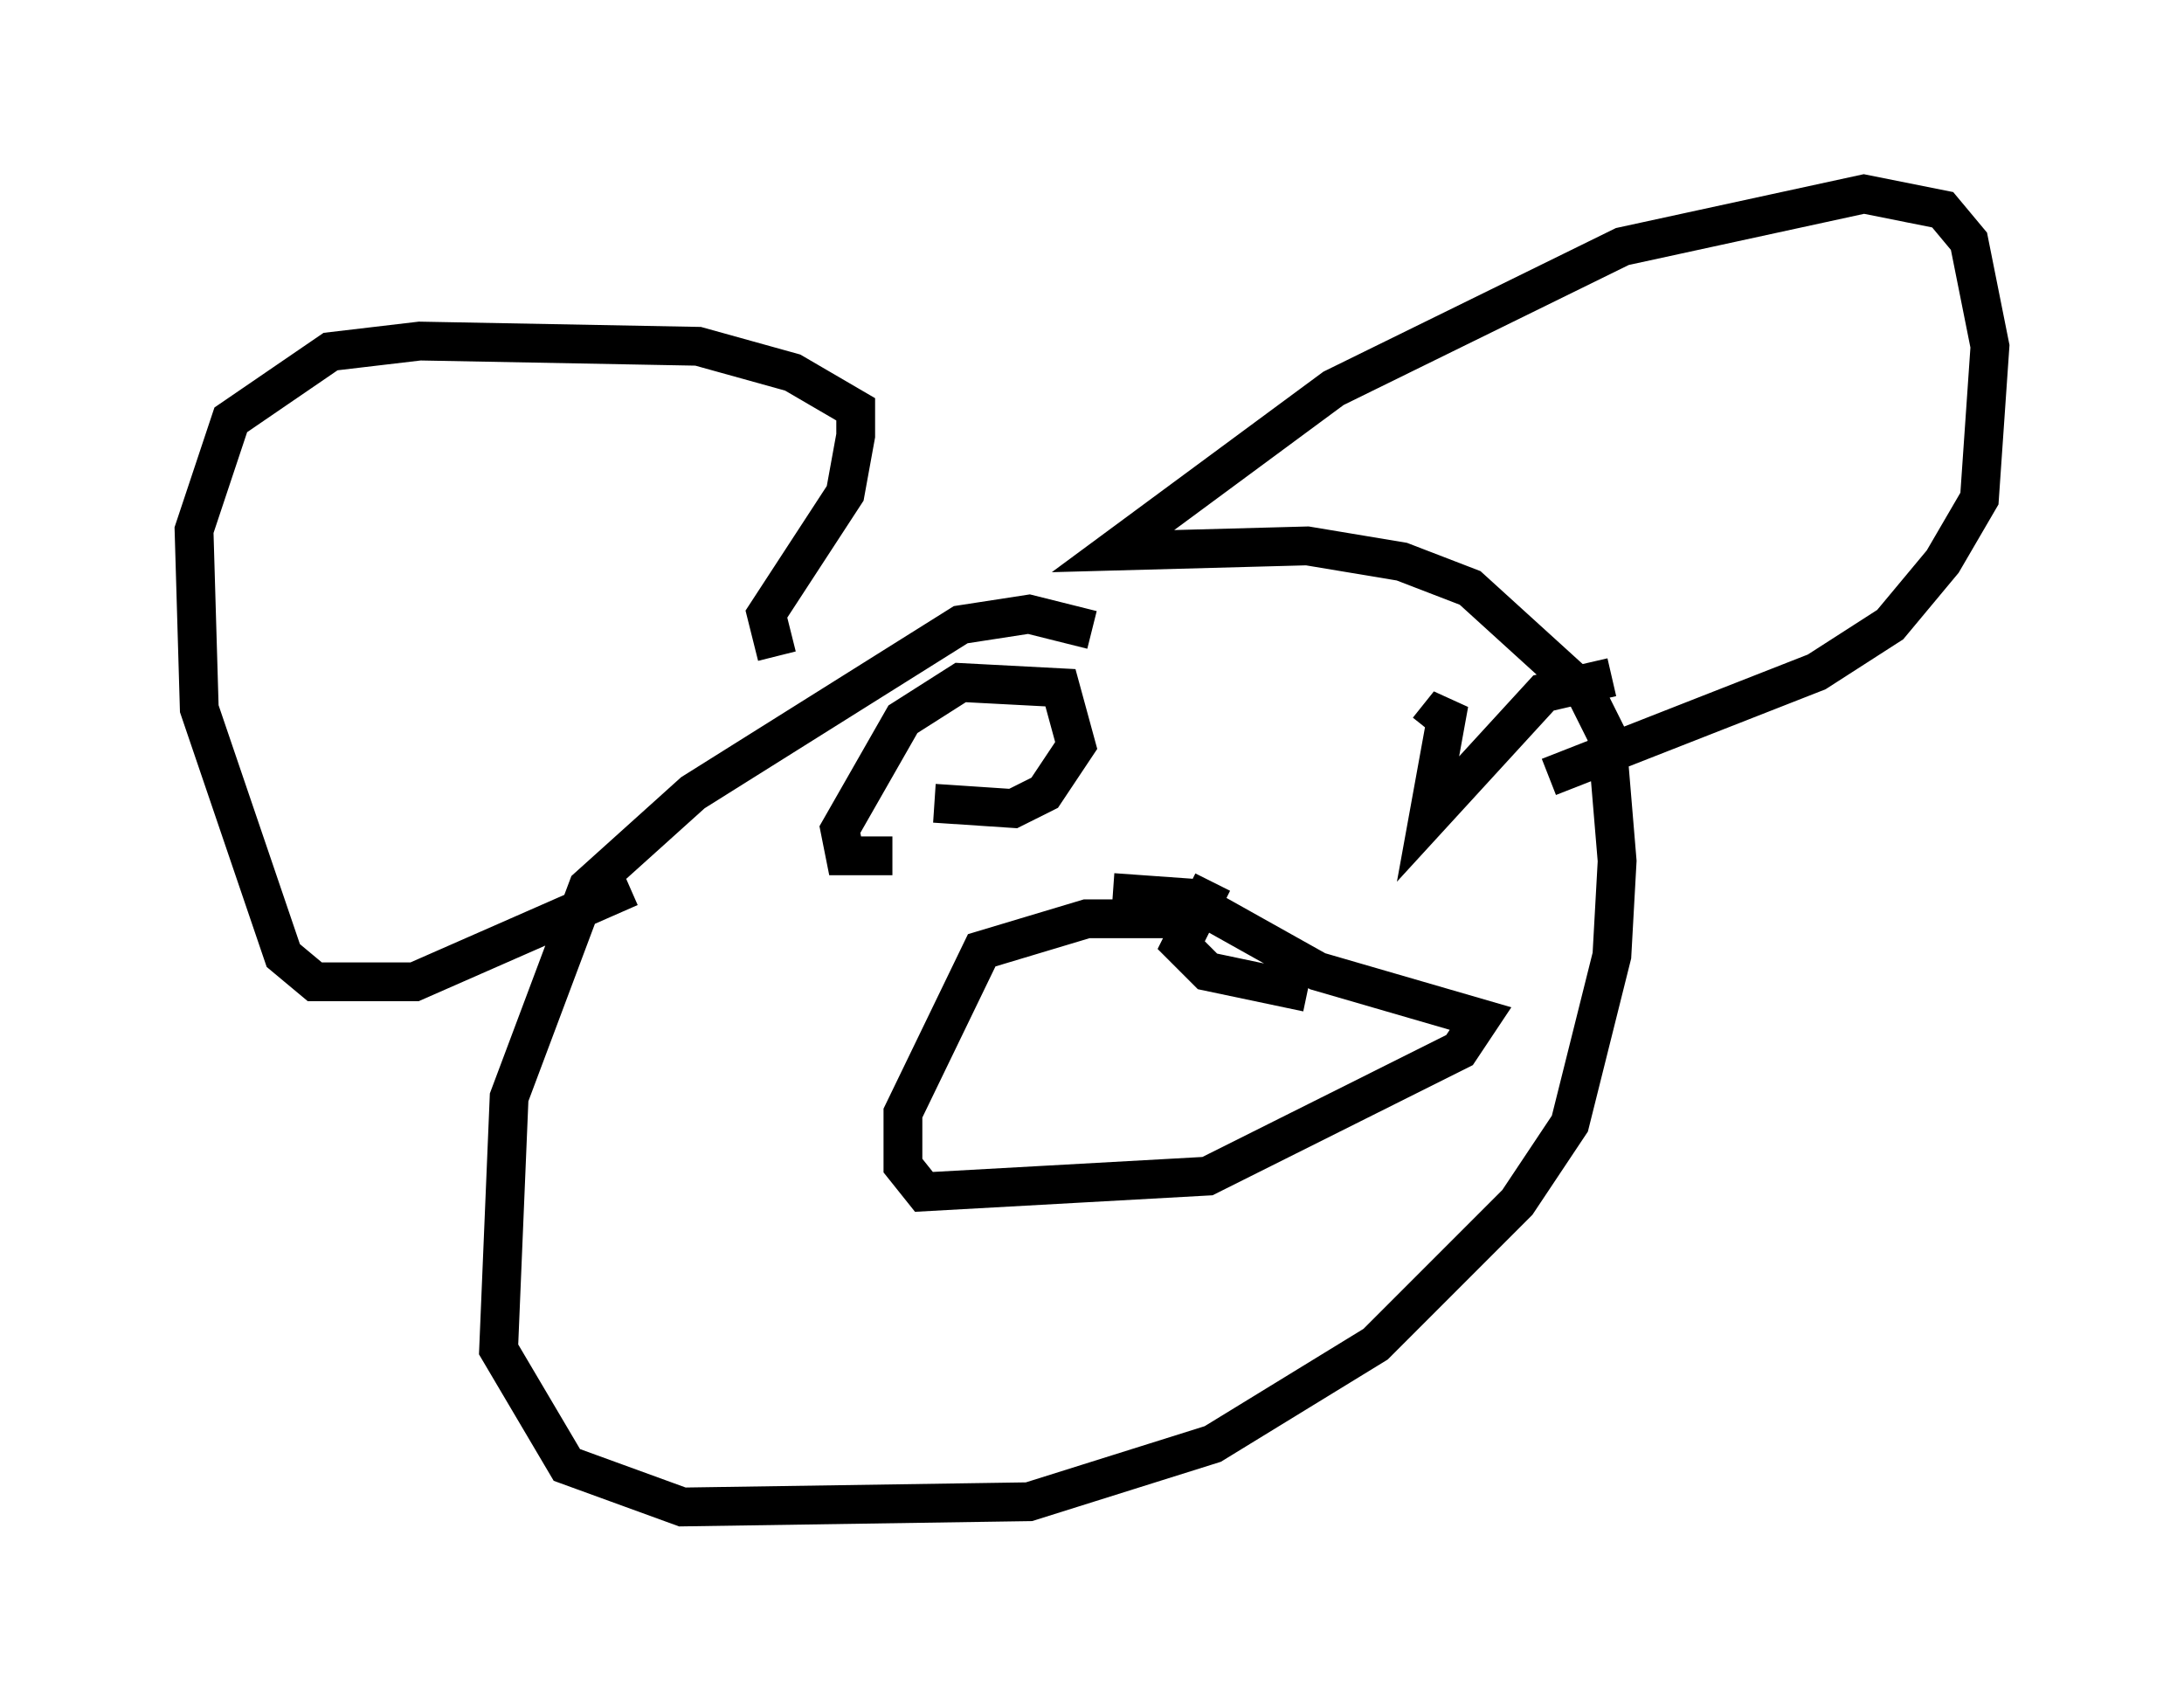 <?xml version="1.0" encoding="utf-8" ?>
<svg baseProfile="full" height="43.829" version="1.1" width="56.278" xmlns="http://www.w3.org/2000/svg" xmlns:ev="http://www.w3.org/2001/xml-events" xmlns:xlink="http://www.w3.org/1999/xlink"><defs /><rect fill="white" height="43.829" width="56.278" x="0" y="0" /><path d="M29.492, 17.99 m-1.353, -1.759 l-1.624, -0.406 -1.759, 0.271 l-6.901, 4.33 -2.706, 2.436 l-2.03, 5.413 -0.271, 6.495 l1.759, 2.977 2.977, 1.083 l8.931, -0.135 4.736, -1.488 l4.195, -2.571 3.654, -3.654 l1.353, -2.03 1.083, -4.33 l0.135, -2.436 -0.271, -3.248 l-0.541, -1.083 -2.977, -2.706 l-1.759, -0.677 -2.436, -0.406 l-5.007, 0.135 5.683, -4.195 l7.442, -3.654 6.225, -1.353 l2.03, 0.406 0.677, 0.812 l0.541, 2.706 -0.271, 3.924 l-0.947, 1.624 -1.353, 1.624 l-1.894, 1.218 -6.901, 2.706 m-19.892, -3.112 l-0.271, -1.083 2.03, -3.112 l0.271, -1.488 0.0, -0.677 l-1.624, -0.947 -2.436, -0.677 l-7.172, -0.135 -2.3, 0.271 l-2.571, 1.759 -0.947, 2.842 l0.135, 4.601 2.165, 6.36 l0.812, 0.677 2.571, 0.0 l5.548, -2.436 m14.208, 0.812 l-2.436, 0.0 -2.706, 0.812 l-2.03, 4.195 0.0, 1.353 l0.541, 0.677 7.307, -0.406 l6.495, -3.248 0.541, -0.812 l-4.195, -1.218 -3.383, -1.894 l-1.894, -0.135 m12.855, -5.548 l-1.759, 0.406 -2.977, 3.248 l0.541, -2.977 -0.541, 0.677 m-12.72, 1.894 l2.03, 0.135 0.812, -0.406 l0.812, -1.218 -0.406, -1.488 l-2.571, -0.135 -1.488, 0.947 l-1.624, 2.842 0.135, 0.677 l1.218, 0.0 m8.254, 0.677 l-0.812, 1.624 0.677, 0.677 l2.571, 0.541 " fill="none" stroke="black" stroke-width="1" /></svg>